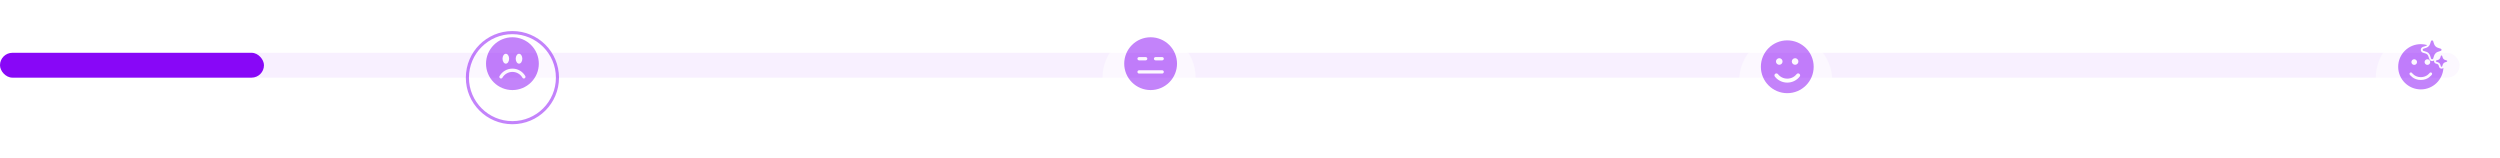 <svg width="805" height="51" viewBox="0 0 805 51" fill="none" xmlns="http://www.w3.org/2000/svg">
<rect y="17" width="792" height="8" rx="4" fill="#F8F0FF"/>
<rect y="17" width="85" height="8" rx="4" fill="#8807F7"/>
<g opacity="0.5">
<g filter="url(#filter0_d_1567_16581)">
<circle cx="780" cy="21" r="15" fill="white"/>
</g>
<g clip-path="url(#clip0_1567_16581)">
<path d="M781.517 16.777C781.782 16.904 782.012 17.093 782.19 17.328C782.323 17.499 782.426 17.693 782.493 17.899L782.797 18.828C782.817 18.891 782.855 18.947 782.905 18.991C782.955 19.034 783.016 19.062 783.081 19.074C783.156 19.087 783.234 19.076 783.303 19.044C783.371 19.011 783.428 18.957 783.465 18.89L783.462 18.887C783.473 18.867 783.482 18.847 783.489 18.826L783.792 17.898C783.886 17.615 784.044 17.358 784.255 17.148C784.466 16.938 784.722 16.779 785.005 16.686L785.934 16.384C786.005 16.359 786.067 16.312 786.111 16.25C786.155 16.188 786.178 16.114 786.178 16.038C786.178 15.962 786.155 15.888 786.111 15.826C786.067 15.764 786.005 15.717 785.934 15.692L785.916 15.687L784.986 15.385C784.704 15.291 784.447 15.133 784.236 14.923C784.026 14.712 783.867 14.456 783.773 14.173L783.471 13.244C783.446 13.173 783.399 13.111 783.337 13.067C783.275 13.023 783.201 12.999 783.125 12.999C783.049 12.999 782.975 13.023 782.913 13.067C782.851 13.111 782.804 13.173 782.779 13.244L782.477 14.173L782.469 14.196C782.404 14.386 782.309 14.565 782.188 14.726L782.185 14.725C781.956 15.028 781.641 15.257 781.281 15.381L780.352 15.684C780.284 15.707 780.225 15.748 780.181 15.803C780.137 15.858 780.109 15.925 780.103 15.996C780.096 16.066 780.11 16.137 780.142 16.2C780.175 16.262 780.226 16.314 780.287 16.349C780.308 16.361 780.33 16.371 780.352 16.379L781.282 16.681C781.363 16.708 781.441 16.74 781.517 16.777ZM784.379 19.582C784.391 19.556 784.409 19.532 784.43 19.513C784.452 19.494 784.477 19.479 784.505 19.47L785.063 19.288C785.23 19.23 785.382 19.135 785.506 19.009C785.63 18.882 785.724 18.729 785.779 18.561L785.961 18.004C785.976 17.961 786.004 17.924 786.041 17.898C786.078 17.871 786.123 17.857 786.168 17.857C786.214 17.857 786.258 17.871 786.295 17.898C786.332 17.924 786.361 17.961 786.376 18.004L786.557 18.561C786.613 18.731 786.708 18.884 786.835 19.011C786.961 19.137 787.115 19.232 787.285 19.288L787.842 19.47L787.854 19.472C787.897 19.487 787.934 19.515 787.961 19.552C787.987 19.589 788.001 19.634 788.001 19.68C788.001 19.725 787.987 19.77 787.961 19.807C787.934 19.844 787.897 19.872 787.854 19.887L787.296 20.069C787.062 20.146 786.86 20.297 786.718 20.498V20.501C786.655 20.592 786.604 20.692 786.569 20.798L786.387 21.355C786.372 21.398 786.343 21.435 786.306 21.462C786.269 21.488 786.225 21.502 786.179 21.502C786.134 21.502 786.089 21.488 786.052 21.462C786.015 21.435 785.987 21.398 785.971 21.355L785.789 20.798C785.733 20.628 785.638 20.474 785.512 20.347C785.385 20.221 785.231 20.125 785.061 20.069L784.503 19.887C784.473 19.877 784.447 19.86 784.424 19.839C784.402 19.817 784.384 19.791 784.372 19.763C784.361 19.734 784.355 19.703 784.356 19.672C784.357 19.641 784.365 19.61 784.379 19.582V19.582ZM779.501 28.785C783.406 28.785 786.593 25.713 786.778 21.853C786.679 21.956 786.556 22.032 786.419 22.073C786.283 22.114 786.138 22.119 785.998 22.088C785.859 22.057 785.731 21.99 785.625 21.894C785.519 21.799 785.44 21.677 785.395 21.542L785.213 20.987C785.187 20.908 785.142 20.835 785.084 20.776C785.025 20.717 784.953 20.672 784.874 20.644L784.302 20.459C784.141 20.401 784.001 20.296 783.902 20.156C783.804 20.016 783.751 19.849 783.751 19.678C783.752 19.596 783.765 19.514 783.791 19.435C783.67 19.541 783.525 19.616 783.368 19.653C783.212 19.689 783.048 19.686 782.893 19.644C782.738 19.602 782.596 19.522 782.479 19.411C782.362 19.301 782.275 19.163 782.225 19.01L781.921 18.083C781.858 17.89 781.75 17.715 781.606 17.572C781.463 17.428 781.29 17.32 781.098 17.255L780.154 16.952C780.011 16.902 779.882 16.82 779.777 16.712C779.672 16.604 779.594 16.473 779.548 16.329C779.502 16.185 779.49 16.033 779.514 15.884C779.537 15.735 779.595 15.593 779.683 15.47C779.803 15.302 779.973 15.176 780.168 15.11L781.087 14.812C781.269 14.748 781.435 14.646 781.573 14.513C780.9 14.314 780.202 14.213 779.501 14.214C775.477 14.214 772.215 17.476 772.215 21.5C772.215 25.523 775.477 28.785 779.501 28.785ZM781.626 20.893C781.384 20.893 781.152 20.797 780.982 20.626C780.811 20.455 780.715 20.223 780.715 19.982C780.715 19.74 780.811 19.509 780.982 19.338C781.152 19.167 781.384 19.071 781.626 19.071C781.867 19.071 782.099 19.167 782.27 19.338C782.44 19.509 782.536 19.74 782.536 19.982C782.536 20.223 782.44 20.455 782.27 20.626C782.099 20.797 781.867 20.893 781.626 20.893ZM778.286 19.982C778.286 20.223 778.19 20.455 778.02 20.626C777.849 20.797 777.617 20.893 777.376 20.893C777.134 20.893 776.902 20.797 776.732 20.626C776.561 20.455 776.465 20.223 776.465 19.982C776.465 19.74 776.561 19.509 776.732 19.338C776.902 19.167 777.134 19.071 777.376 19.071C777.617 19.071 777.849 19.167 778.02 19.338C778.19 19.509 778.286 19.74 778.286 19.982ZM776.057 23.4C776.156 23.332 776.279 23.307 776.397 23.329C776.515 23.351 776.62 23.419 776.688 23.518L776.694 23.526L776.72 23.562C776.746 23.594 776.787 23.644 776.844 23.706C776.957 23.829 777.13 23.997 777.365 24.166C777.831 24.502 778.536 24.839 779.501 24.839C780.465 24.839 781.17 24.502 781.636 24.166C781.871 23.997 782.044 23.829 782.157 23.706C782.21 23.648 782.261 23.588 782.308 23.526L782.312 23.52C782.38 23.42 782.485 23.351 782.604 23.329C782.723 23.306 782.845 23.332 782.945 23.4C783.045 23.468 783.114 23.573 783.136 23.692C783.159 23.81 783.133 23.933 783.065 24.033L783.064 24.033V24.035L783.062 24.036L783.058 24.043L783.052 24.05L783.044 24.062C782.977 24.152 782.905 24.239 782.829 24.322C782.629 24.538 782.408 24.733 782.168 24.905C781.579 25.329 780.692 25.75 779.501 25.75C778.309 25.75 777.422 25.328 776.833 24.905C776.593 24.733 776.372 24.538 776.172 24.321C776.091 24.233 776.015 24.14 775.944 24.043L775.939 24.037L775.938 24.035L775.937 24.033L775.937 24.033C775.869 23.933 775.843 23.81 775.866 23.692C775.888 23.573 775.957 23.468 776.057 23.4Z" fill="#8807F7"/>
</g>
</g>
<g opacity="0.5">
<g filter="url(#filter1_d_1567_16581)">
<circle cx="165" cy="21" r="15" fill="white"/>
<circle cx="165" cy="21" r="14.5" stroke="#8807F7"/>
</g>
<g clip-path="url(#clip1_1567_16581)">
<path d="M165 29C167.254 29 169.416 28.105 171.01 26.51C172.604 24.916 173.5 22.754 173.5 20.5C173.5 18.246 172.604 16.084 171.01 14.49C169.416 12.896 167.254 12 165 12C162.746 12 160.584 12.896 158.99 14.49C157.396 16.084 156.5 18.246 156.5 20.5C156.5 22.754 157.396 24.916 158.99 26.51C160.584 28.105 162.746 29 165 29ZM163.938 18.906C163.938 19.786 163.462 20.5 162.875 20.5C162.288 20.5 161.812 19.786 161.812 18.906C161.812 18.026 162.288 17.312 162.875 17.312C163.462 17.312 163.938 18.026 163.938 18.906ZM161.053 25.21C160.931 25.14 160.842 25.024 160.805 24.887C160.769 24.751 160.788 24.606 160.858 24.484C161.278 23.757 161.882 23.154 162.609 22.734C163.336 22.314 164.161 22.093 165 22.094C165.839 22.094 166.664 22.314 167.391 22.734C168.118 23.154 168.722 23.757 169.142 24.484C169.211 24.606 169.229 24.751 169.192 24.886C169.156 25.021 169.067 25.137 168.945 25.207C168.824 25.277 168.68 25.296 168.544 25.261C168.408 25.225 168.292 25.137 168.221 25.016C167.895 24.45 167.426 23.98 166.86 23.654C166.295 23.328 165.653 23.156 165 23.156C164.347 23.156 163.705 23.328 163.14 23.654C162.574 23.98 162.105 24.45 161.779 25.016C161.708 25.138 161.592 25.227 161.456 25.263C161.32 25.3 161.175 25.28 161.053 25.21ZM167.125 20.5C166.538 20.5 166.062 19.786 166.062 18.906C166.062 18.026 166.538 17.312 167.125 17.312C167.712 17.312 168.188 18.026 168.188 18.906C168.188 19.786 167.712 20.5 167.125 20.5Z" fill="#8707F5"/>
</g>
</g>
<g opacity="0.5">
<g filter="url(#filter2_d_1567_16581)">
<circle cx="575" cy="22" r="15" fill="white"/>
</g>
<path d="M575.501 13C580.196 13 584.002 16.806 584.002 21.501C584.002 26.195 580.196 30 575.501 30C570.806 30.001 567 26.195 567 21.501C567 16.806 570.806 13 575.501 13ZM572.494 23.866C572.388 23.738 572.236 23.656 572.07 23.638C571.905 23.62 571.738 23.668 571.608 23.771C571.477 23.874 571.391 24.024 571.37 24.189C571.348 24.355 571.393 24.522 571.493 24.655C571.97 25.262 572.578 25.753 573.273 26.09C573.967 26.427 574.729 26.602 575.501 26.601C577.082 26.601 578.544 25.876 579.506 24.66C579.558 24.594 579.596 24.519 579.619 24.439C579.642 24.358 579.648 24.274 579.639 24.191C579.629 24.107 579.603 24.027 579.562 23.954C579.521 23.881 579.466 23.817 579.401 23.765C579.335 23.713 579.26 23.674 579.179 23.651C579.099 23.629 579.014 23.622 578.931 23.632C578.848 23.641 578.768 23.667 578.695 23.708C578.622 23.749 578.557 23.804 578.505 23.87C578.148 24.324 577.691 24.692 577.171 24.944C576.65 25.196 576.079 25.327 575.501 25.326C574.313 25.326 573.215 24.782 572.494 23.866ZM572.951 18.739C572.809 18.735 572.668 18.759 572.535 18.811C572.403 18.862 572.282 18.94 572.181 19.039C572.079 19.138 571.998 19.256 571.942 19.387C571.887 19.518 571.859 19.659 571.859 19.801C571.859 19.943 571.887 20.083 571.942 20.214C571.998 20.345 572.079 20.463 572.181 20.562C572.282 20.661 572.403 20.739 572.535 20.791C572.668 20.842 572.809 20.867 572.951 20.863C573.228 20.855 573.49 20.739 573.683 20.541C573.876 20.343 573.983 20.077 573.983 19.801C573.983 19.524 573.876 19.258 573.683 19.06C573.49 18.862 573.228 18.746 572.951 18.739ZM578.051 18.739C577.909 18.735 577.767 18.759 577.635 18.811C577.503 18.862 577.382 18.94 577.28 19.039C577.178 19.138 577.097 19.256 577.042 19.387C576.987 19.518 576.958 19.659 576.958 19.801C576.958 19.943 576.987 20.083 577.042 20.214C577.097 20.345 577.178 20.463 577.28 20.562C577.382 20.661 577.503 20.739 577.635 20.791C577.767 20.842 577.909 20.867 578.051 20.863C578.327 20.855 578.59 20.739 578.782 20.541C578.975 20.343 579.083 20.077 579.083 19.801C579.083 19.524 578.975 19.258 578.782 19.06C578.59 18.862 578.327 18.746 578.051 18.739Z" fill="#8907F5"/>
</g>
<g opacity="0.5">
<g filter="url(#filter3_d_1567_16581)">
<circle cx="370" cy="21" r="15" fill="white"/>
</g>
<g clip-path="url(#clip2_1567_16581)">
<path d="M370.5 29C372.754 29 374.916 28.105 376.51 26.51C378.104 24.916 379 22.754 379 20.5C379 18.246 378.104 16.084 376.51 14.49C374.916 12.896 372.754 12 370.5 12C368.246 12 366.084 12.896 364.49 14.49C362.896 16.084 362 18.246 362 20.5C362 22.754 362.896 24.916 364.49 26.51C366.084 28.105 368.246 29 370.5 29ZM366.781 18.375H368.906C369.047 18.375 369.182 18.431 369.282 18.531C369.382 18.63 369.438 18.765 369.438 18.906C369.438 19.047 369.382 19.182 369.282 19.282C369.182 19.381 369.047 19.438 368.906 19.438H366.781C366.64 19.438 366.505 19.381 366.406 19.282C366.306 19.182 366.25 19.047 366.25 18.906C366.25 18.765 366.306 18.63 366.406 18.531C366.505 18.431 366.64 18.375 366.781 18.375ZM372.094 18.375H374.219C374.36 18.375 374.495 18.431 374.594 18.531C374.694 18.63 374.75 18.765 374.75 18.906C374.75 19.047 374.694 19.182 374.594 19.282C374.495 19.381 374.36 19.438 374.219 19.438H372.094C371.953 19.438 371.818 19.381 371.718 19.282C371.618 19.182 371.562 19.047 371.562 18.906C371.562 18.765 371.618 18.63 371.718 18.531C371.818 18.431 371.953 18.375 372.094 18.375ZM366.781 22.625H374.219C374.36 22.625 374.495 22.681 374.594 22.781C374.694 22.88 374.75 23.015 374.75 23.156C374.75 23.297 374.694 23.432 374.594 23.532C374.495 23.631 374.36 23.688 374.219 23.688H366.781C366.64 23.688 366.505 23.631 366.406 23.532C366.306 23.432 366.25 23.297 366.25 23.156C366.25 23.015 366.306 22.88 366.406 22.781C366.505 22.681 366.64 22.625 366.781 22.625Z" fill="#8707F5"/>
</g>
</g>
<defs>
<filter id="filter0_d_1567_16581" x="755" y="0" width="50" height="50" filterUnits="userSpaceOnUse" color-interpolation-filters="sRGB">
<feFlood flood-opacity="0" result="BackgroundImageFix"/>
<feColorMatrix in="SourceAlpha" type="matrix" values="0 0 0 0 0 0 0 0 0 0 0 0 0 0 0 0 0 0 127 0" result="hardAlpha"/>
<feOffset dy="4"/>
<feGaussianBlur stdDeviation="5"/>
<feComposite in2="hardAlpha" operator="out"/>
<feColorMatrix type="matrix" values="0 0 0 0 0.533 0 0 0 0 0.027 0 0 0 0 0.969 0 0 0 0.07 0"/>
<feBlend mode="normal" in2="BackgroundImageFix" result="effect1_dropShadow_1567_16581"/>
<feBlend mode="normal" in="SourceGraphic" in2="effect1_dropShadow_1567_16581" result="shape"/>
</filter>
<filter id="filter1_d_1567_16581" x="140" y="0" width="50" height="50" filterUnits="userSpaceOnUse" color-interpolation-filters="sRGB">
<feFlood flood-opacity="0" result="BackgroundImageFix"/>
<feColorMatrix in="SourceAlpha" type="matrix" values="0 0 0 0 0 0 0 0 0 0 0 0 0 0 0 0 0 0 127 0" result="hardAlpha"/>
<feOffset dy="4"/>
<feGaussianBlur stdDeviation="5"/>
<feComposite in2="hardAlpha" operator="out"/>
<feColorMatrix type="matrix" values="0 0 0 0 0.533 0 0 0 0 0.027 0 0 0 0 0.969 0 0 0 0.07 0"/>
<feBlend mode="normal" in2="BackgroundImageFix" result="effect1_dropShadow_1567_16581"/>
<feBlend mode="normal" in="SourceGraphic" in2="effect1_dropShadow_1567_16581" result="shape"/>
</filter>
<filter id="filter2_d_1567_16581" x="550" y="1" width="50" height="50" filterUnits="userSpaceOnUse" color-interpolation-filters="sRGB">
<feFlood flood-opacity="0" result="BackgroundImageFix"/>
<feColorMatrix in="SourceAlpha" type="matrix" values="0 0 0 0 0 0 0 0 0 0 0 0 0 0 0 0 0 0 127 0" result="hardAlpha"/>
<feOffset dy="4"/>
<feGaussianBlur stdDeviation="5"/>
<feComposite in2="hardAlpha" operator="out"/>
<feColorMatrix type="matrix" values="0 0 0 0 0.533 0 0 0 0 0.027 0 0 0 0 0.969 0 0 0 0.07 0"/>
<feBlend mode="normal" in2="BackgroundImageFix" result="effect1_dropShadow_1567_16581"/>
<feBlend mode="normal" in="SourceGraphic" in2="effect1_dropShadow_1567_16581" result="shape"/>
</filter>
<filter id="filter3_d_1567_16581" x="345" y="0" width="50" height="50" filterUnits="userSpaceOnUse" color-interpolation-filters="sRGB">
<feFlood flood-opacity="0" result="BackgroundImageFix"/>
<feColorMatrix in="SourceAlpha" type="matrix" values="0 0 0 0 0 0 0 0 0 0 0 0 0 0 0 0 0 0 127 0" result="hardAlpha"/>
<feOffset dy="4"/>
<feGaussianBlur stdDeviation="5"/>
<feComposite in2="hardAlpha" operator="out"/>
<feColorMatrix type="matrix" values="0 0 0 0 0.533 0 0 0 0 0.027 0 0 0 0 0.969 0 0 0 0.07 0"/>
<feBlend mode="normal" in2="BackgroundImageFix" result="effect1_dropShadow_1567_16581"/>
<feBlend mode="normal" in="SourceGraphic" in2="effect1_dropShadow_1567_16581" result="shape"/>
</filter>
<clipPath id="clip0_1567_16581">
<rect width="17" height="17" fill="white" transform="translate(771 13)"/>
</clipPath>
<clipPath id="clip1_1567_16581">
<rect width="17" height="17" fill="white" transform="translate(156.5 12)"/>
</clipPath>
<clipPath id="clip2_1567_16581">
<rect width="17" height="17" fill="white" transform="translate(362 12)"/>
</clipPath>
</defs>
</svg>
